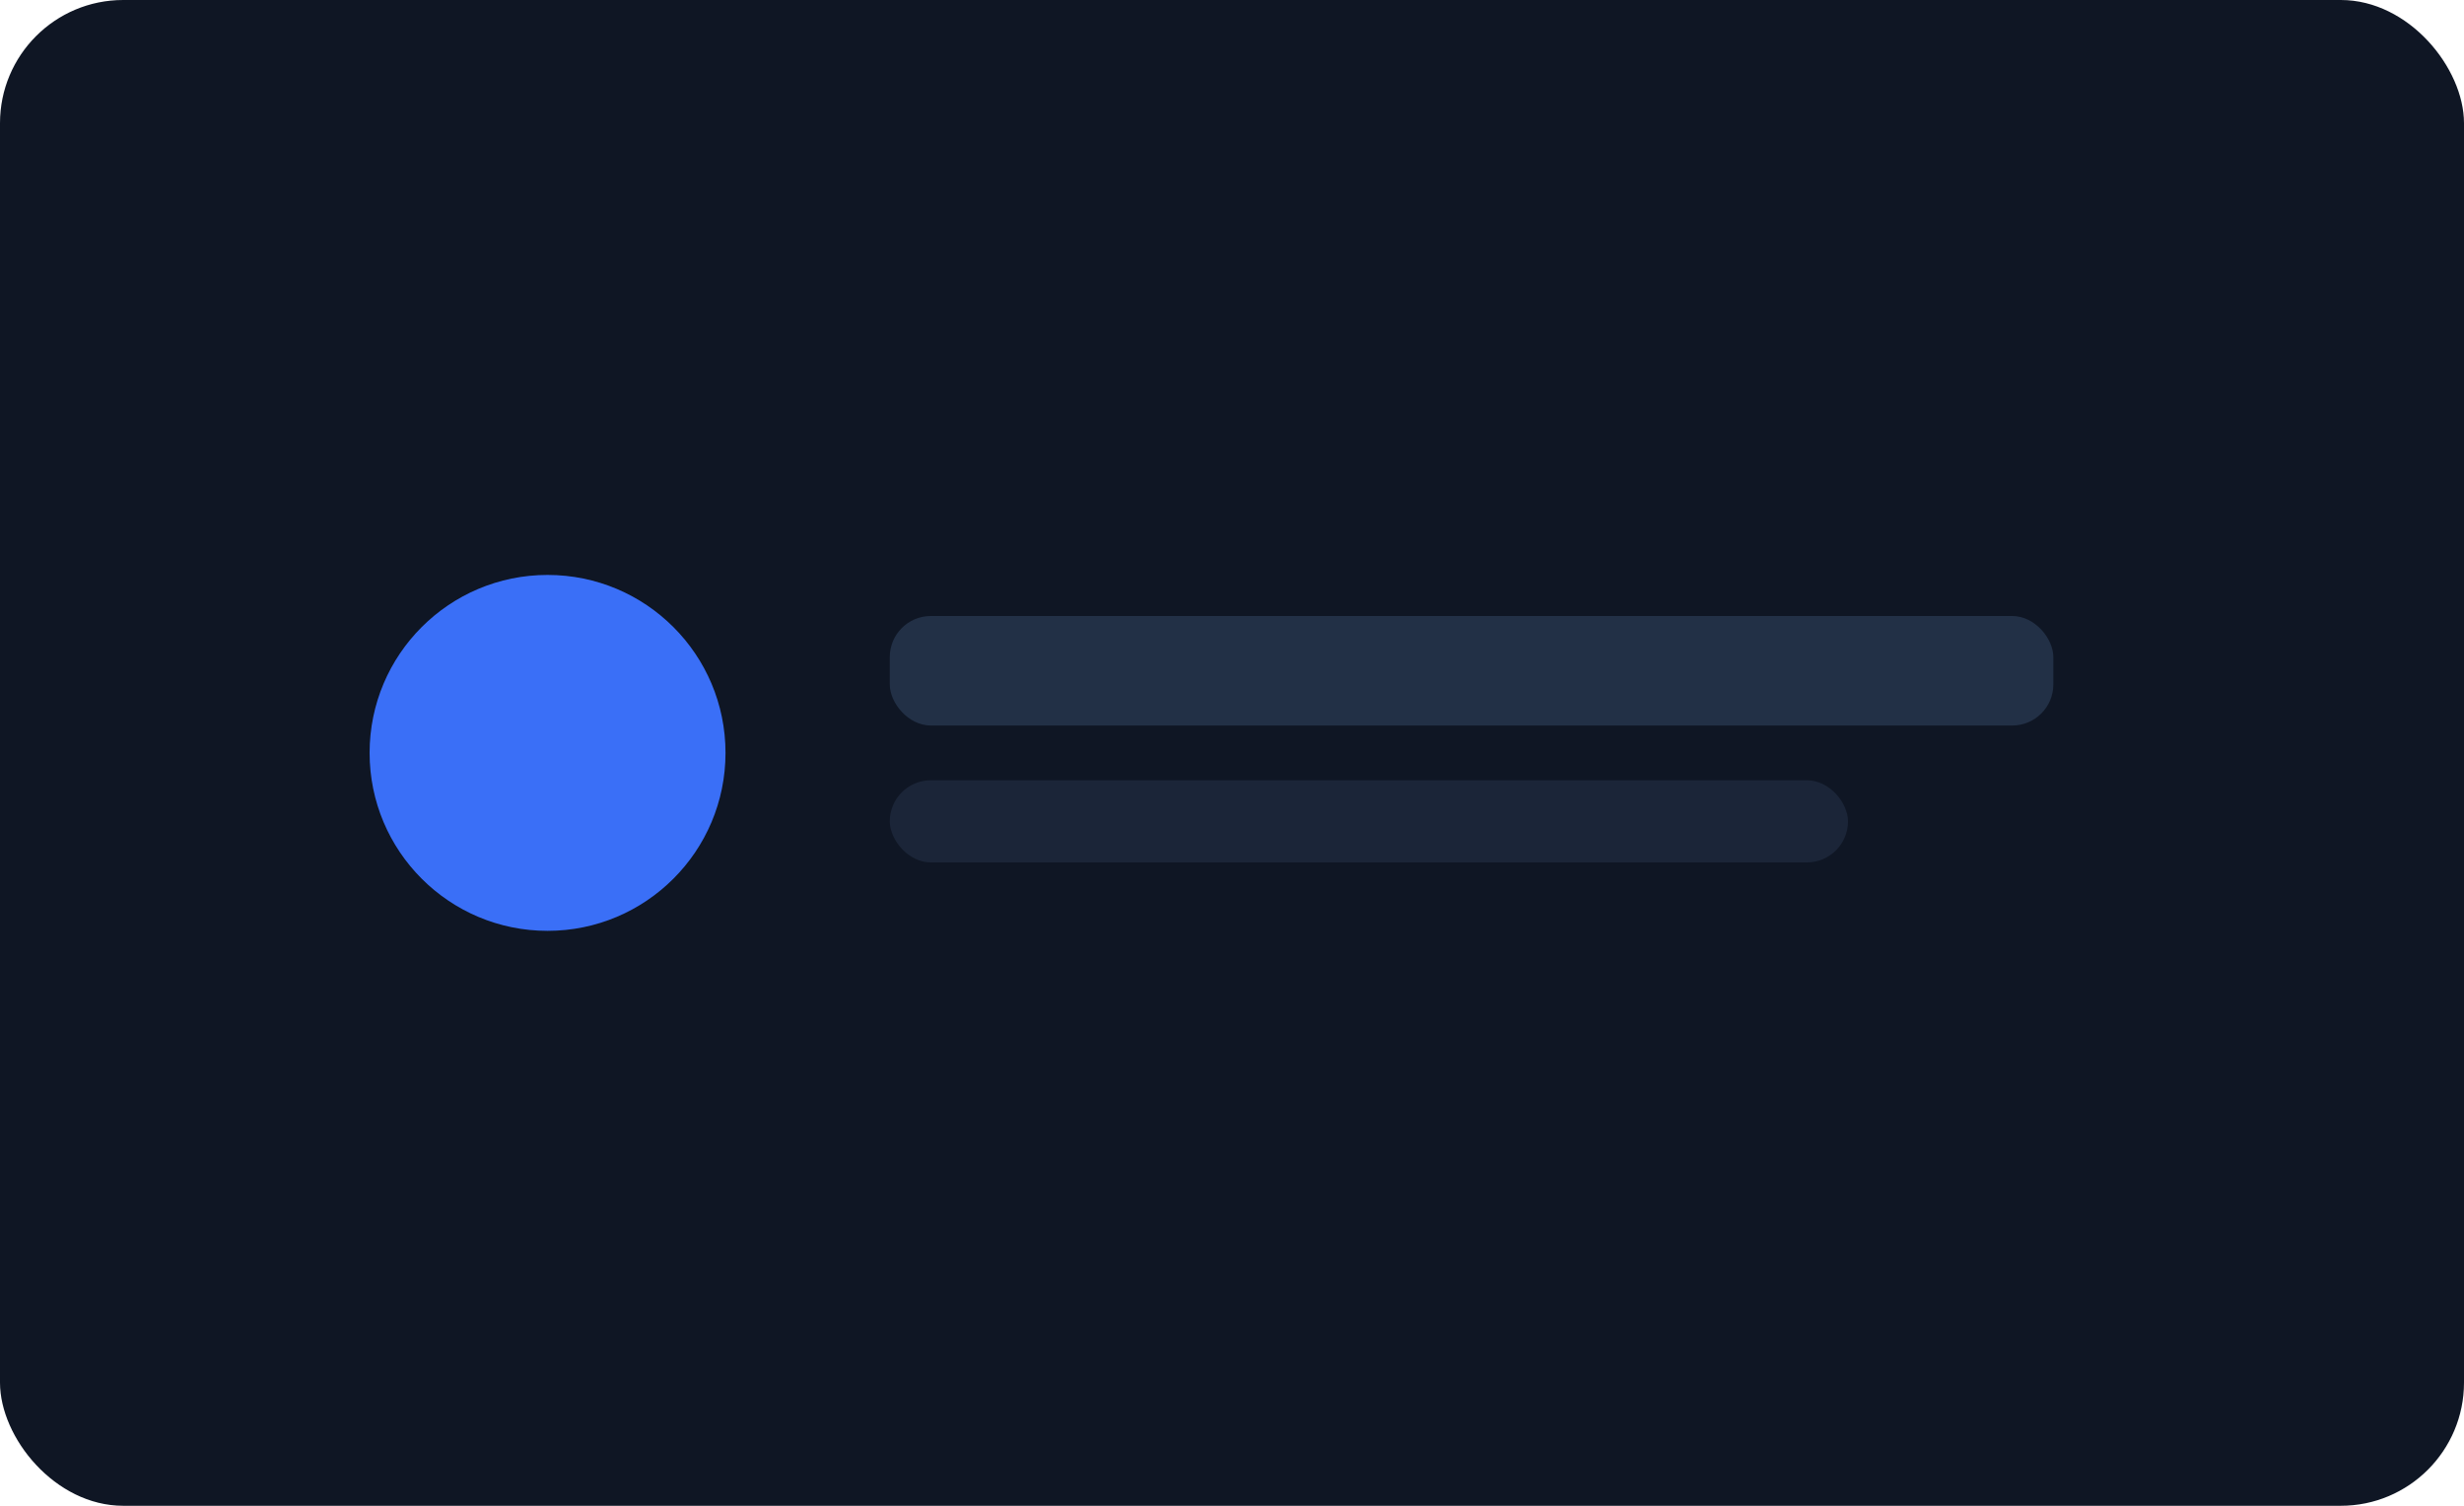 <svg xmlns="http://www.w3.org/2000/svg" viewBox="0 0 360 220">
  <rect width="360" height="220" rx="18" fill="#0f1624"/>
  <circle cx="80" cy="110" r="26" fill="#3a6ff7"/>
  <rect x="130" y="90" width="170" height="16" rx="6" fill="#223046"/>
  <rect x="130" y="114" width="140" height="12" rx="6" fill="#1b2538"/>
</svg>
